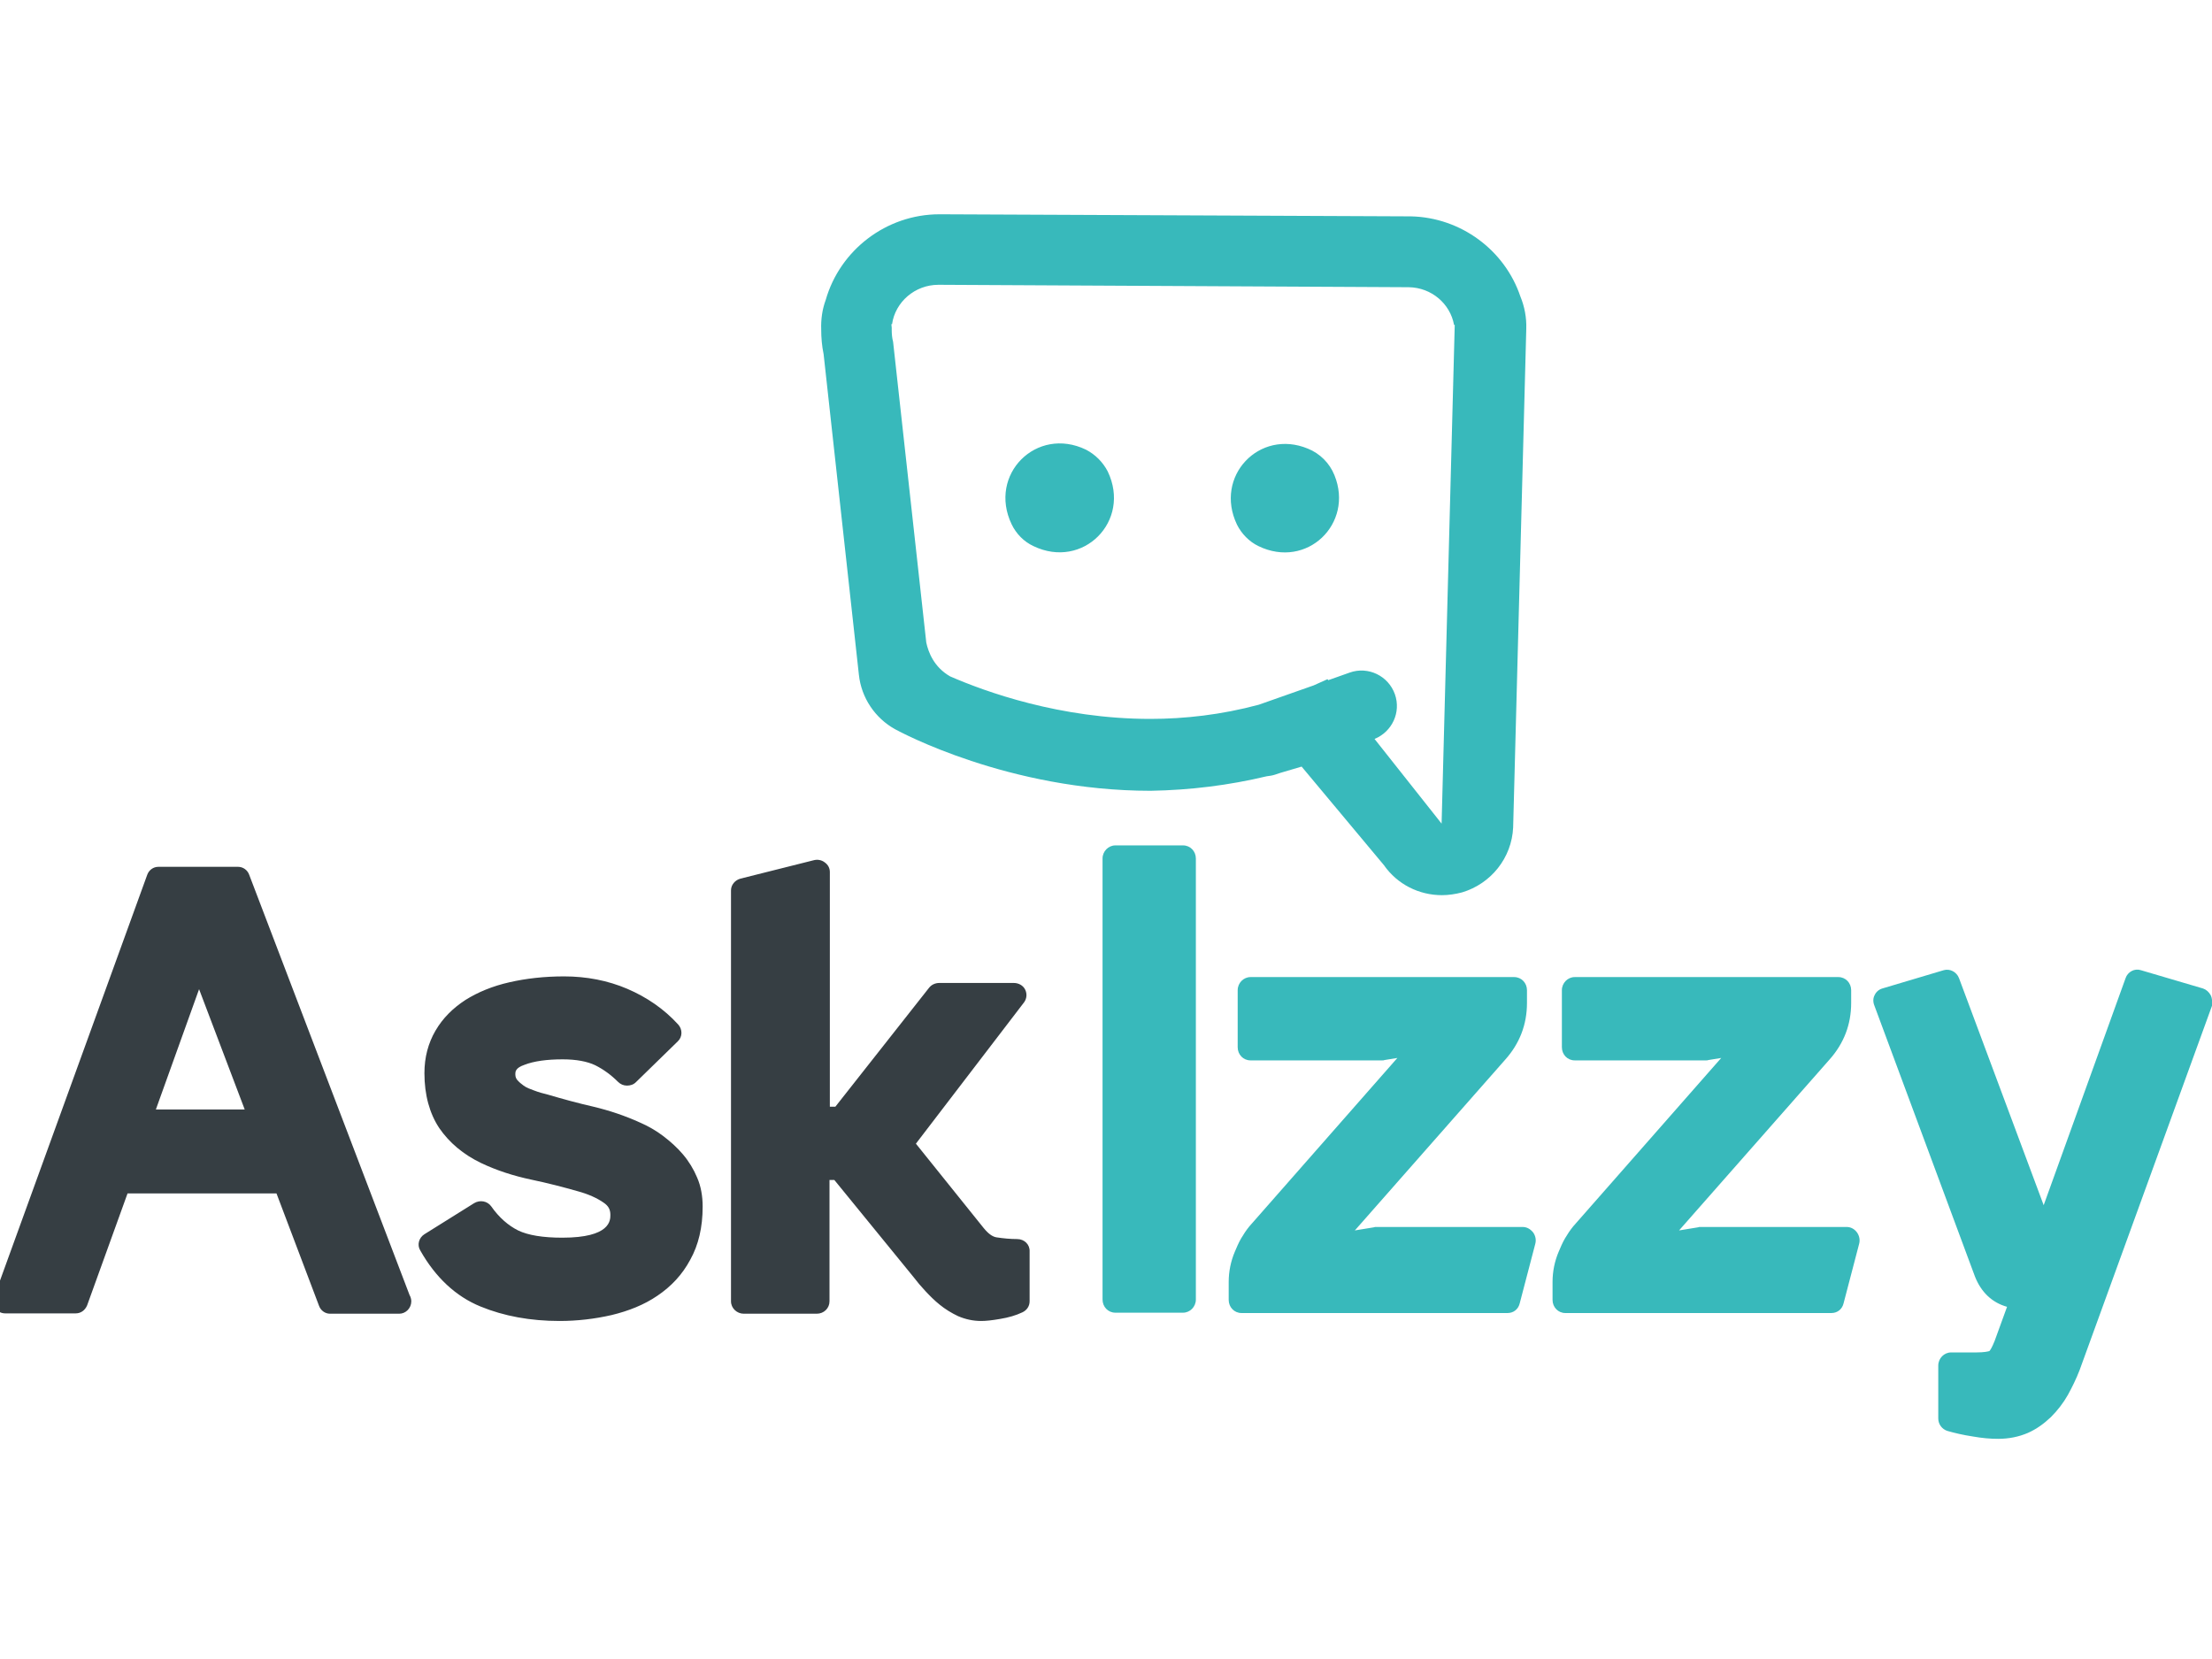 <?xml version="1.0" encoding="utf-8"?>
<!-- Generator: Adobe Illustrator 18.1.1, SVG Export Plug-In . SVG Version: 6.00 Build 0)  -->
<!DOCTYPE svg PUBLIC "-//W3C//DTD SVG 1.1//EN" "http://www.w3.org/Graphics/SVG/1.1/DTD/svg11.dtd">
<svg viewBox="0 0 640 480" enable-background="new 0 0 640 480">
<g>
	<path fill="#363E43" d="M72.1,253.1c-0.5-1.4-1.8-2.3-3.2-2.3H45.8c-1.4,0-2.7,0.9-3.2,2.3L-1.7,375.2c-0.4,1.1-0.2,2.3,0.4,3.3
		s1.7,1.5,2.8,1.5h20.4c1.5,0,2.7-0.9,3.3-2.3l11.7-32.4H80l12.3,32.5c0.5,1.4,1.8,2.3,3.2,2.3h20l0,0c1.9,0,3.5-1.6,3.5-3.6
		c0-0.6-0.2-1.3-0.5-1.8L72.1,253.1z M45.1,321l12.5-34.8L70.8,321H45.1z M197.6,334c-1.7-2-3.6-3.7-5.7-5.3
		c-2.1-1.6-4.4-2.9-6.7-3.9c-4.4-2-8.9-3.5-13.5-4.6c-4.4-1-8.8-2.2-13.2-3.5c-1.3-0.3-2.7-0.7-4-1.2c-1.1-0.4-2.2-0.8-3-1.4
		c-0.7-0.5-1.3-1-1.9-1.7c-0.2-0.3-0.5-0.7-0.5-1.6c0-0.7,0-1.8,2.6-2.7c2.8-1.1,6.6-1.6,11.1-1.6c3.9,0,7.1,0.6,9.4,1.7
		c2.4,1.2,4.6,2.8,6.6,4.8c0.7,0.7,1.6,1.1,2.6,1.1s1.9-0.3,2.6-1l12.1-11.8c1.4-1.3,1.4-3.5,0.1-4.9c-4.1-4.5-9.1-7.9-14.7-10.3
		c-5.6-2.4-11.8-3.6-18.3-3.6c-5.7,0-11,0.6-15.8,1.7c-4.9,1.1-9.2,2.9-12.7,5.1c-3.7,2.4-6.6,5.3-8.7,8.9
		c-2.1,3.6-3.2,7.7-3.2,12.3c0,6.3,1.5,11.7,4.3,15.9c2.9,4.2,6.9,7.6,12.1,10.1c4.4,2.1,9.3,3.7,14.5,4.8c4.8,1,9.4,2.2,13.6,3.4
		c2.9,0.8,5.4,1.9,7.4,3.3c1.3,0.9,1.9,1.9,1.9,3.5s0,6.6-13.9,6.6c-5.6,0-9.9-0.7-12.8-2.1c-2.8-1.4-5.5-3.7-7.8-7
		c-1.1-1.5-3.2-1.9-4.9-0.9l-14.4,9c-1.6,1-2.2,3.1-1.2,4.7c4.4,7.8,10.3,13.3,17.4,16.2c6.8,2.8,14.5,4.2,22.9,4.2
		c5.1,0,10.2-0.6,15-1.7c5-1.2,9.5-3,13.3-5.6c4-2.7,7.2-6.1,9.5-10.4c2.4-4.3,3.6-9.4,3.6-15.4c0-3-0.5-5.9-1.6-8.4
		C200.7,338.3,199.3,336,197.6,334z M294.3,358.5c-2,0-4-0.2-6-0.5c-1.2-0.2-2.4-1.1-3.7-2.7L265,330.9l31.3-40.9
		c0.8-1.1,0.9-2.5,0.3-3.7c-0.6-1.2-1.9-1.9-3.3-1.9h-21.5c-1.2,0-2.3,0.5-3,1.4l-27.1,34.4h-1.6v-67.9c0-1.1-0.5-2.1-1.5-2.8
		c-0.9-0.7-2.1-0.9-3.2-0.6l-21.1,5.3c-1.6,0.4-2.8,1.8-2.8,3.4v118.9c0,2,1.7,3.6,3.7,3.6h21.1c2.1,0,3.7-1.6,3.7-3.6v-35.1h1.4
		l23,28.2c0.9,1.2,2,2.5,3.3,3.9s2.7,2.8,4.2,4c1.6,1.3,3.4,2.4,5.3,3.3c2.1,0.9,4.3,1.4,6.7,1.4c1.4,0,3.2-0.2,5.5-0.6
		c2.4-0.4,4.5-1,6.4-1.9c1.3-0.6,2.1-1.8,2.1-3.2v-14.4C298,360.1,296.4,358.5,294.3,358.5z"/>
	<path fill="#38B9BB" d="M314.2,130.1c-14.3-6.9-28.4,7.2-21.5,21.6c1.3,2.7,3.5,5,6.3,6.3c14.3,6.9,28.4-7.2,21.5-21.6
		C319.1,133.7,316.9,131.5,314.2,130.1z M364.1,158c14,6.8,27.7-6.5,22-20.5c-1.4-3.5-4.2-6.3-7.7-7.7c-14-5.8-27.2,8-20.5,22
		C359.2,154.4,361.4,156.7,364.1,158z M366.5,224.6c0.8-0.1,1.6-0.2,2.5-0.5l1.5-0.5c2.1-0.6,4.1-1.2,6.1-1.8l23.8,28.5
		c3.9,5.6,10.2,8.7,16.8,8.7c1.9,0,3.9-0.3,5.8-0.8c8.4-2.5,14.4-10,14.8-18.8l3.8-144.3c0.1-3.2-0.5-6.4-1.7-9.3
		c-4.5-13.4-17.2-22.9-31.7-23.2c-0.1,0-0.2,0-0.3,0L272.3,62c-0.2,0-0.3,0-0.5,0c-15.4,0-28.8,10.4-32.9,24.8
		c-1,2.7-1.4,5.6-1.3,8.5c0,2.4,0.2,4.8,0.7,7.2l10.2,92.7c0.7,6.7,4.7,12.6,10.5,15.8c1.3,0.7,32.8,17.8,73.9,17.8
		C344.4,228.6,355.6,227.2,366.5,224.6z M268,185.9l-9.6-87c-0.3-1.1-0.4-2.3-0.4-3.5c0-0.2,0-0.4,0-0.6l-0.1-1h0.2
		c0.9-6.4,6.6-11.4,13.4-11.4c0.1,0,0.2,0,0.3,0l135.8,0.7c6.6,0.1,12,4.8,13.1,10.9h0.2l-3.8,144.3l-19.4-24.5
		c5.1-2.1,7.7-7.7,5.9-12.9c-1.9-5.4-7.8-8.2-13.1-6.3l-6.2,2.2l-0.2-0.3c-1.3,0.6-2.7,1.2-4,1.8l-15.9,5.6
		c-10.8,2.9-21.4,4.1-31.4,4.1c-26.1,0-47.8-7.9-57.9-12.3C270.2,193,268.6,188.7,268,185.9z M342.3,244.6h-19.6
		c-2,0-3.7,1.7-3.7,3.8V376c0,2.1,1.6,3.8,3.7,3.8h19.6c2,0,3.7-1.7,3.7-3.8V248.4C346,246.3,344.4,244.6,342.3,244.6z M440.5,355
		h-42.4c-0.2,0-0.4,0-0.6,0.1L392,356l43.5-49.4c4.2-4.7,6.3-10.2,6.3-16.4v-3.7c0-2.1-1.6-3.8-3.7-3.8h-76.3c-2,0-3.7,1.7-3.7,3.8
		V303c0,2.1,1.6,3.8,3.7,3.8H400c0.2,0,0.4,0,0.6-0.1l3.7-0.6l-42.8,48.7c-0.9,1.1-1.7,2.3-2.4,3.5c-0.7,1.2-1.3,2.6-1.8,3.8
		c-1.2,2.8-1.8,5.8-1.8,8.8v5.2c0,2.1,1.6,3.8,3.7,3.8h77c1.7,0,3.1-1.1,3.5-2.8l4.5-17.2c0.3-1.1,0.1-2.3-0.6-3.3
		C442.7,355.5,441.7,355,440.5,355z M534.3,355h-42.4c-0.2,0-0.4,0-0.6,0.1l-5.5,0.9l43.5-49.4c4.2-4.7,6.3-10.2,6.3-16.4v-3.7
		c0-2.1-1.6-3.8-3.7-3.8h-76.3c-2,0-3.7,1.7-3.7,3.8V303c0,2.1,1.6,3.8,3.7,3.8h38.1c0.2,0,0.4,0,0.6-0.1l3.7-0.6l-42.8,48.7
		c-0.9,1.1-1.7,2.3-2.4,3.5c-0.7,1.2-1.3,2.6-1.8,3.8c-1.2,2.8-1.8,5.8-1.8,8.8v5.2c0,2.1,1.6,3.8,3.7,3.8h77c1.7,0,3.1-1.1,3.5-2.8
		l4.5-17.2c0.3-1.1,0.1-2.3-0.6-3.3C536.5,355.5,535.4,355,534.3,355z M639.6,287.9c-0.5-0.9-1.3-1.6-2.2-1.9l-18-5.3
		c-1.8-0.6-3.8,0.5-4.4,2.3l-23.7,65.7L566.8,283c-0.7-1.8-2.6-2.8-4.4-2.3l-17.8,5.3c-1,0.3-1.8,1-2.2,1.9c-0.5,0.9-0.5,2-0.1,3
		l29.1,78.4c1.8,4.6,5,7.6,9.3,8.8l-3.6,9.9c-0.8,2-1.3,2.7-1.5,2.9c-0.3,0.1-1.4,0.4-3.8,0.4h-7.3c-2,0-3.7,1.7-3.7,3.8v15.3
		c0,1.7,1.1,3.1,2.6,3.6c2.1,0.6,4.6,1.2,7.3,1.6c2.8,0.5,5.2,0.7,7.4,0.7c3.2,0,6-0.6,8.6-1.7c2.5-1.1,4.7-2.7,6.7-4.6
		c1.9-1.9,3.6-4.1,4.9-6.4c1.2-2.2,2.4-4.6,3.4-7.2L640,291C640.1,289.9,640.1,288.9,639.6,287.9z"/>
</g>
</svg>
